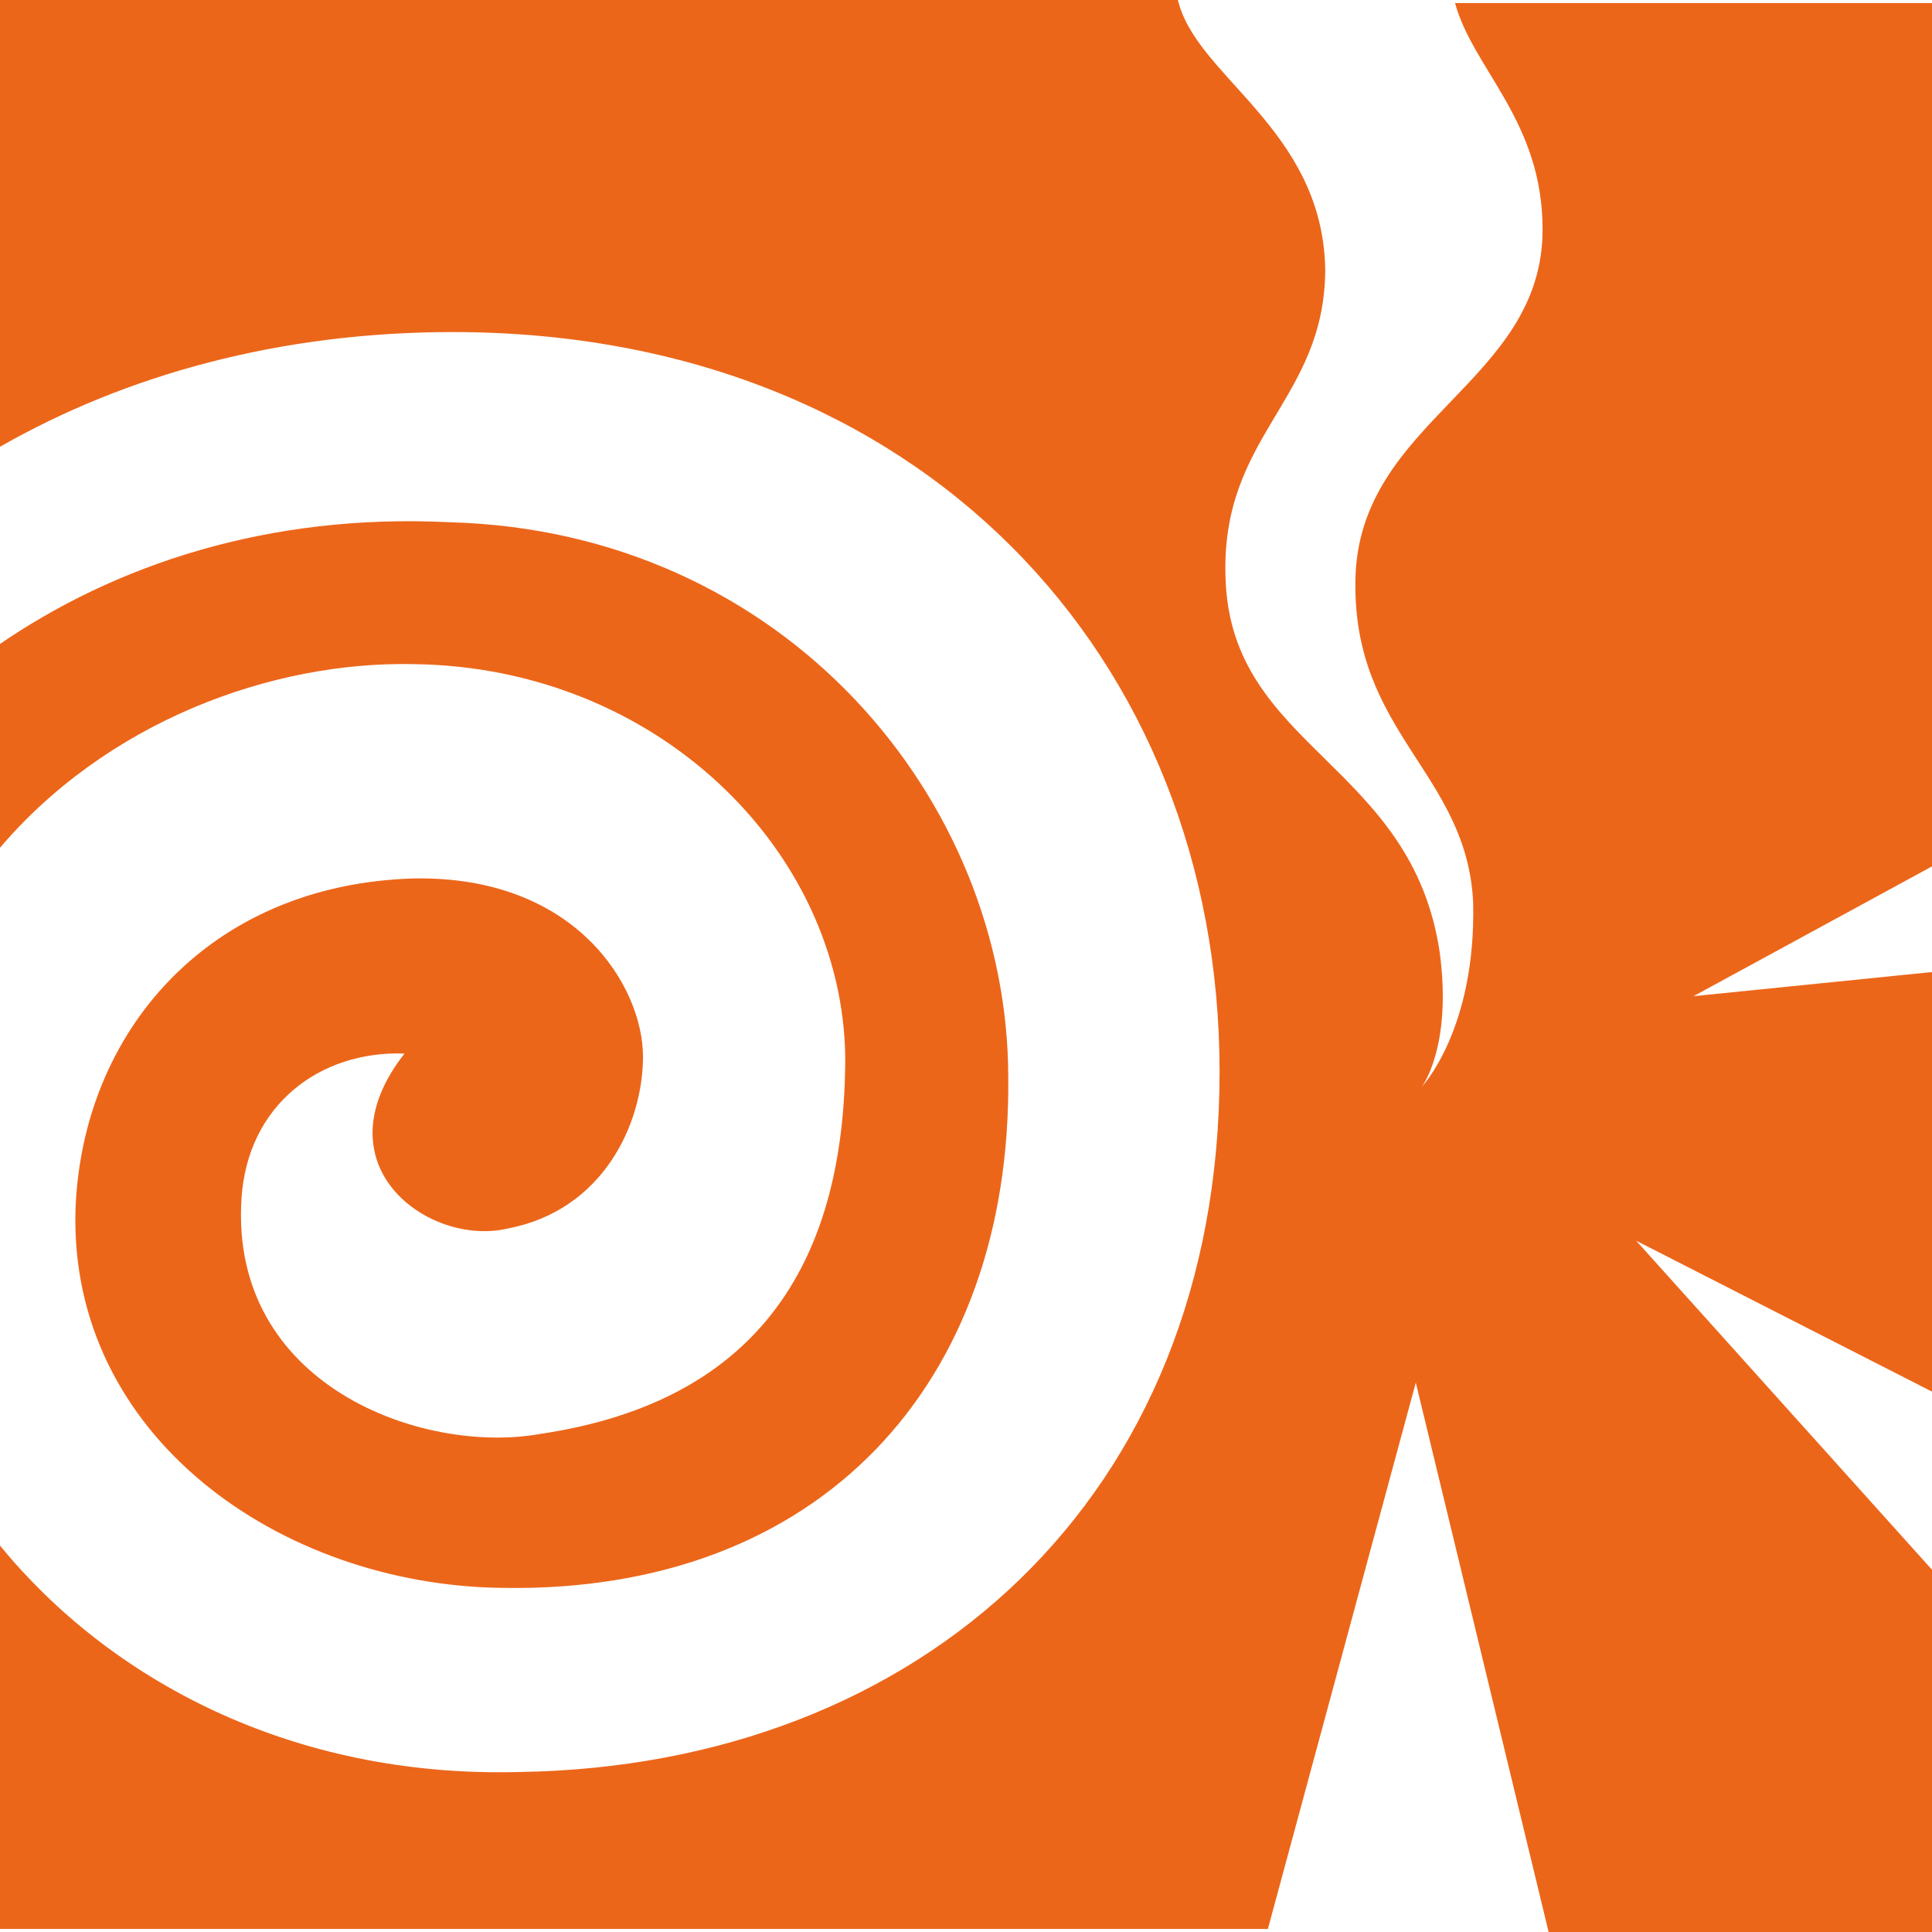 <?xml version="1.0" encoding="utf-8"?>
<!-- Generator: Adobe Illustrator 22.1.0, SVG Export Plug-In . SVG Version: 6.00 Build 0)  -->
<svg version="1.1" id="图层_2" xmlns="http://www.w3.org/2000/svg" xmlns:xlink="http://www.w3.org/1999/xlink" x="0px" y="0px"
	 viewBox="0 0 64 64" style="enable-background:new 0 0 64 64;" xml:space="preserve">
<style type="text/css">
	.st0{fill:#EC661A;}
</style>
<g>
	<path class="st0" d="M16.8,40.7c3.2-0.6,4.5-3.5,4.5-5.7c0-2.3-2.2-6-7.6-5.9c-6.8,0.2-11,5.1-11.2,11c-0.2,7.5,6.8,12.4,14.1,12.5
		c10.6,0.2,16.9-6.8,16.8-16.9c0-9.2-7.4-18.1-18.5-18.4c-6-0.3-11.1,1.4-15,4.1v6.8c3.6-4.3,9.1-6.3,13.8-6.2
		c8.1,0.1,14.2,6.2,14.3,13c0,6.6-2.7,11.4-10.1,12.5C14,48.2,7.6,45.9,8,39.7c0.2-3.1,2.6-4.9,5.4-4.8
		C10.5,38.6,14.2,41.3,16.8,40.7z"/>
	<path class="st0" d="M54.2,41.1l9.8,5V32.2L56.1,33l7.9-4.3V0.1H48.2c0.6,2.2,2.9,3.9,2.9,7.5c0,5.1-6.1,6.3-6.2,11.6
		c-0.1,5.1,3.7,6.4,3.9,10.7c0.1,4.2-1.7,6.1-1.7,6.1s1-1.3,0.6-4.4c-0.9-6.3-6.9-6.8-7.1-12.4c-0.2-4.8,3.3-5.9,3.3-10.3
		c-0.1-4.7-4.4-6.4-4.9-9H0v14.9C4.2,12.4,9.3,11,15,11c15.5,0,25.4,10.8,25.4,24.5c0,14.1-9.9,23-23.2,23.2
		C9.6,58.9,3.6,55.6,0,51.2v12.7h42l4.9-18.1L51.3,64H64V52L54.2,41.1z"/>
</g>
</svg>
